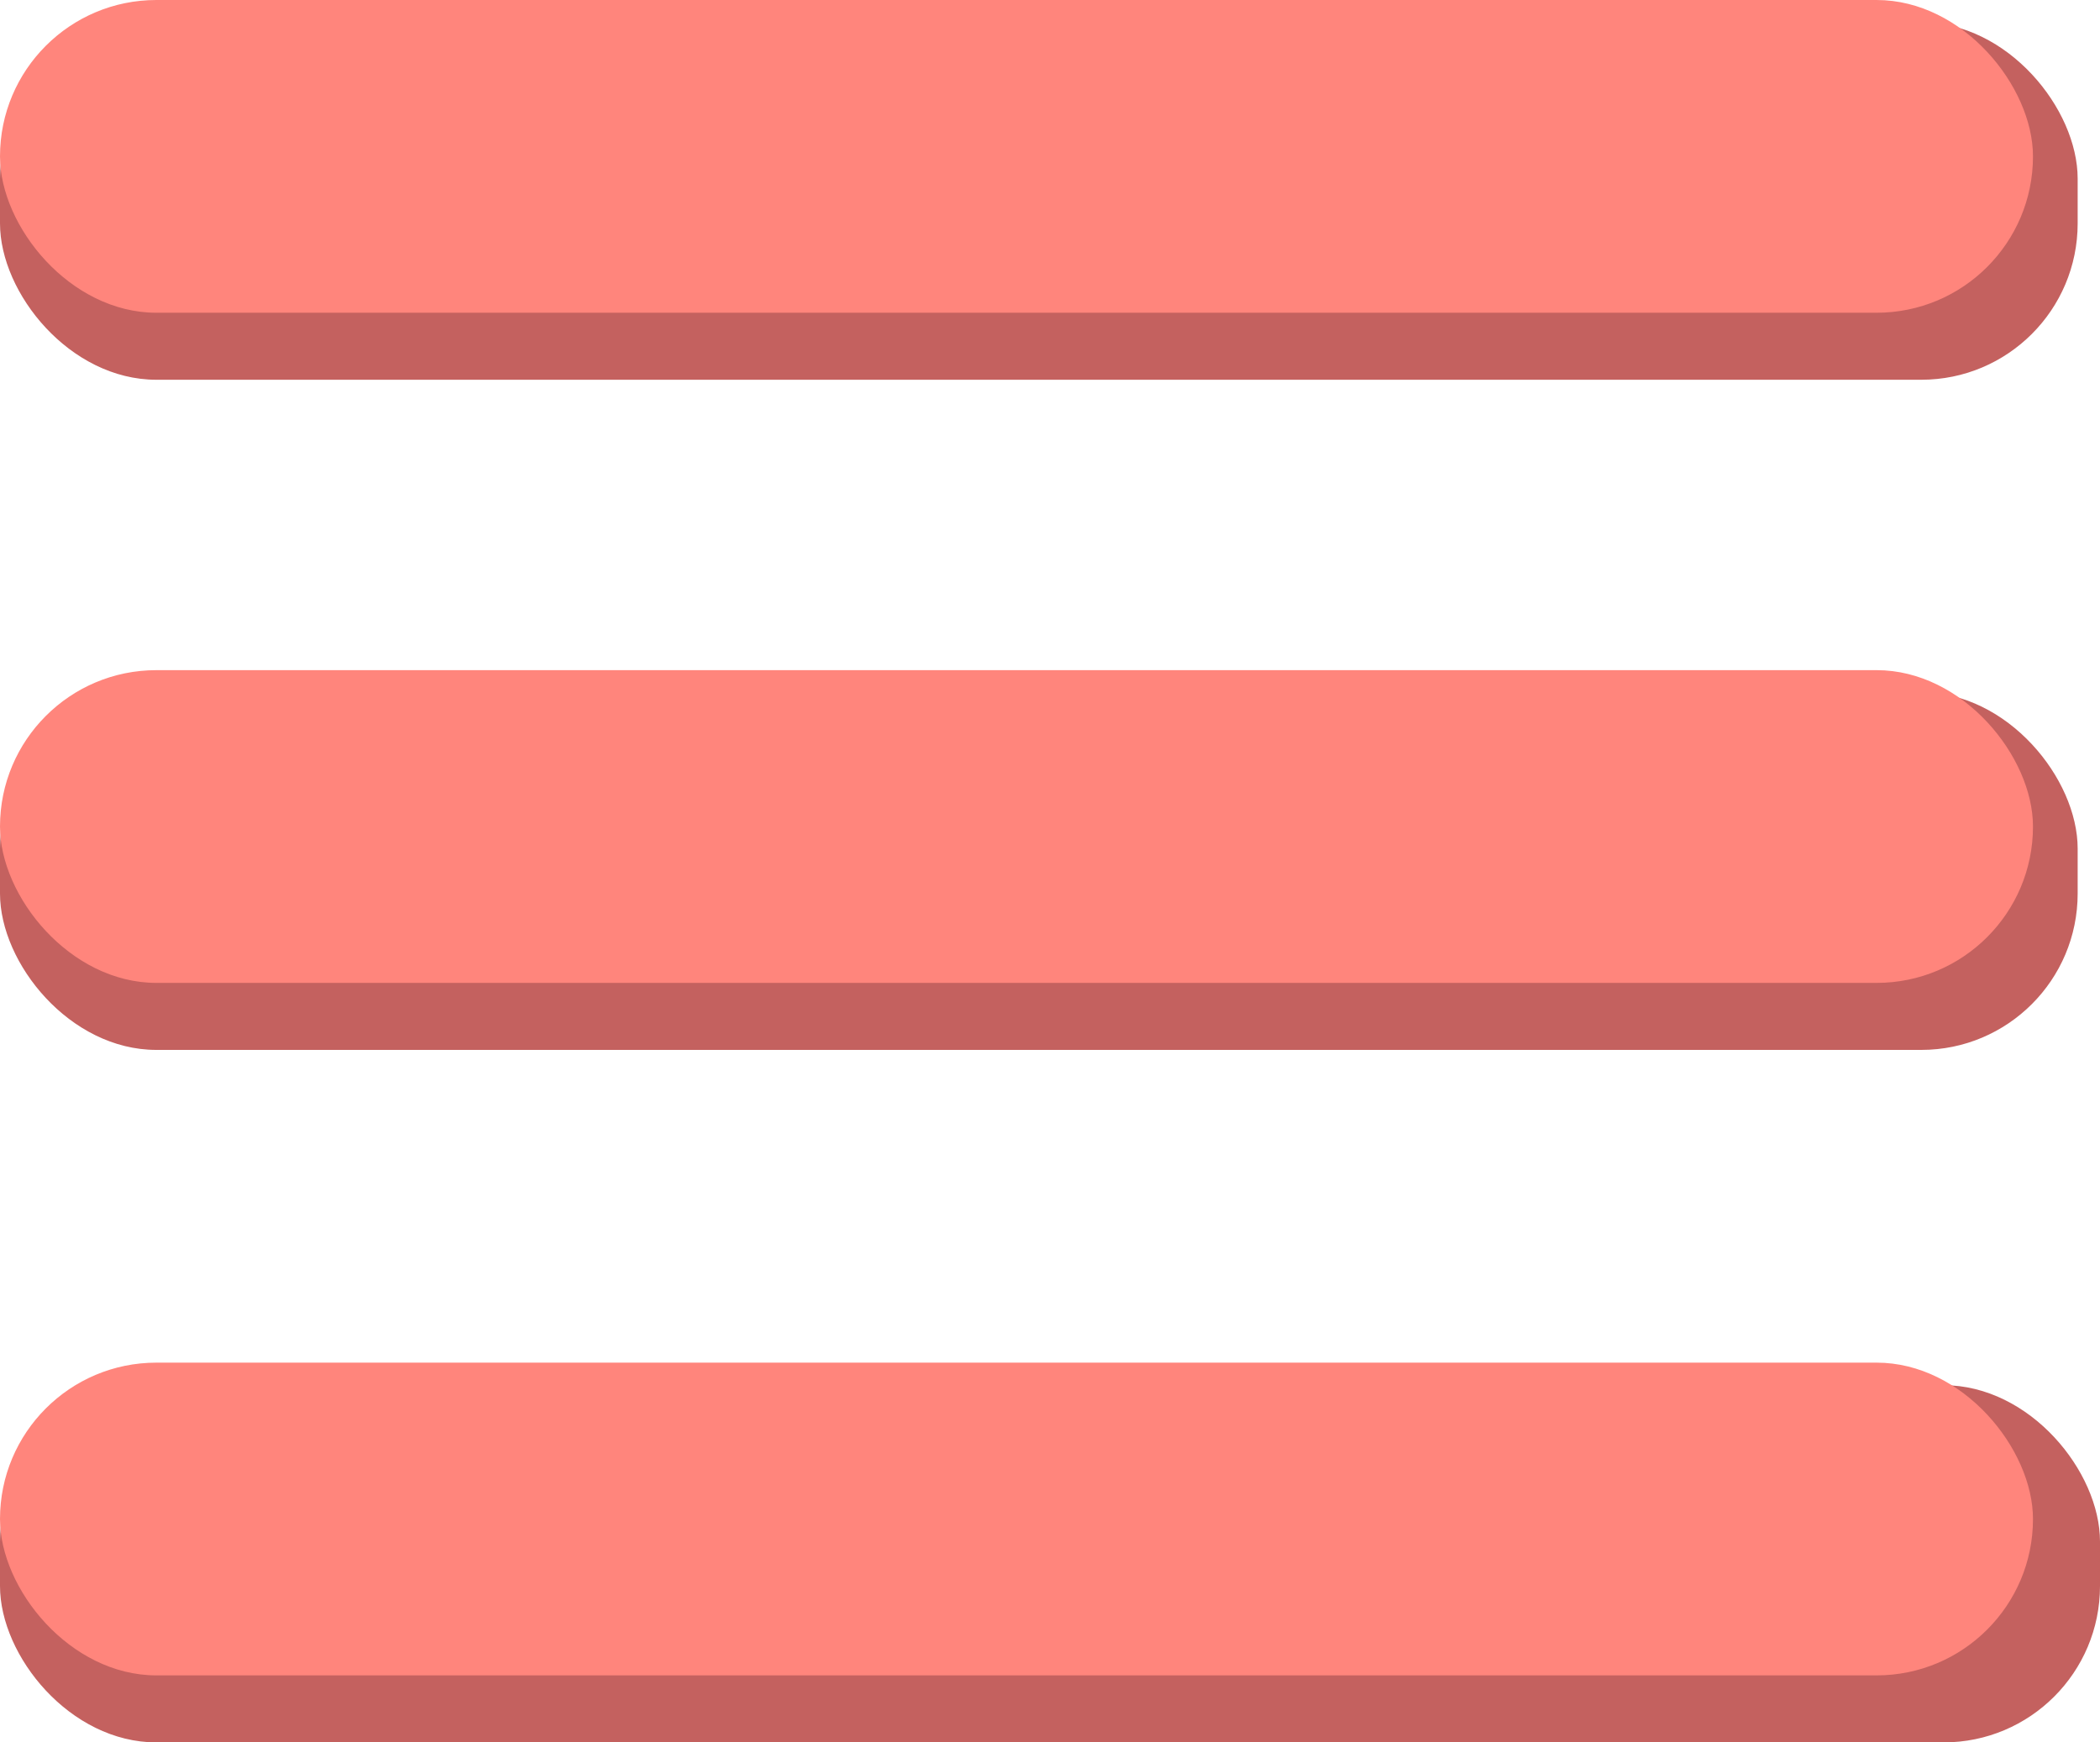 <svg id="Layer_1" data-name="Layer 1" xmlns="http://www.w3.org/2000/svg" viewBox="0 0 94 78"><defs><style>.cls-1{fill:#c4615f;}.cls-2{fill:#ff857c;}</style></defs><rect class="cls-1" y="30.99" width="93" height="16.01" rx="7"/><rect class="cls-1" y="1" width="93" height="16" rx="7"/><rect class="cls-1" y="62.01" width="94" height="15.99" rx="7"/><rect class="cls-2" width="91" height="14" rx="7"/><rect class="cls-2" y="30" width="91" height="14" rx="7"/><rect class="cls-2" y="61" width="91" height="14" rx="7"/></svg>